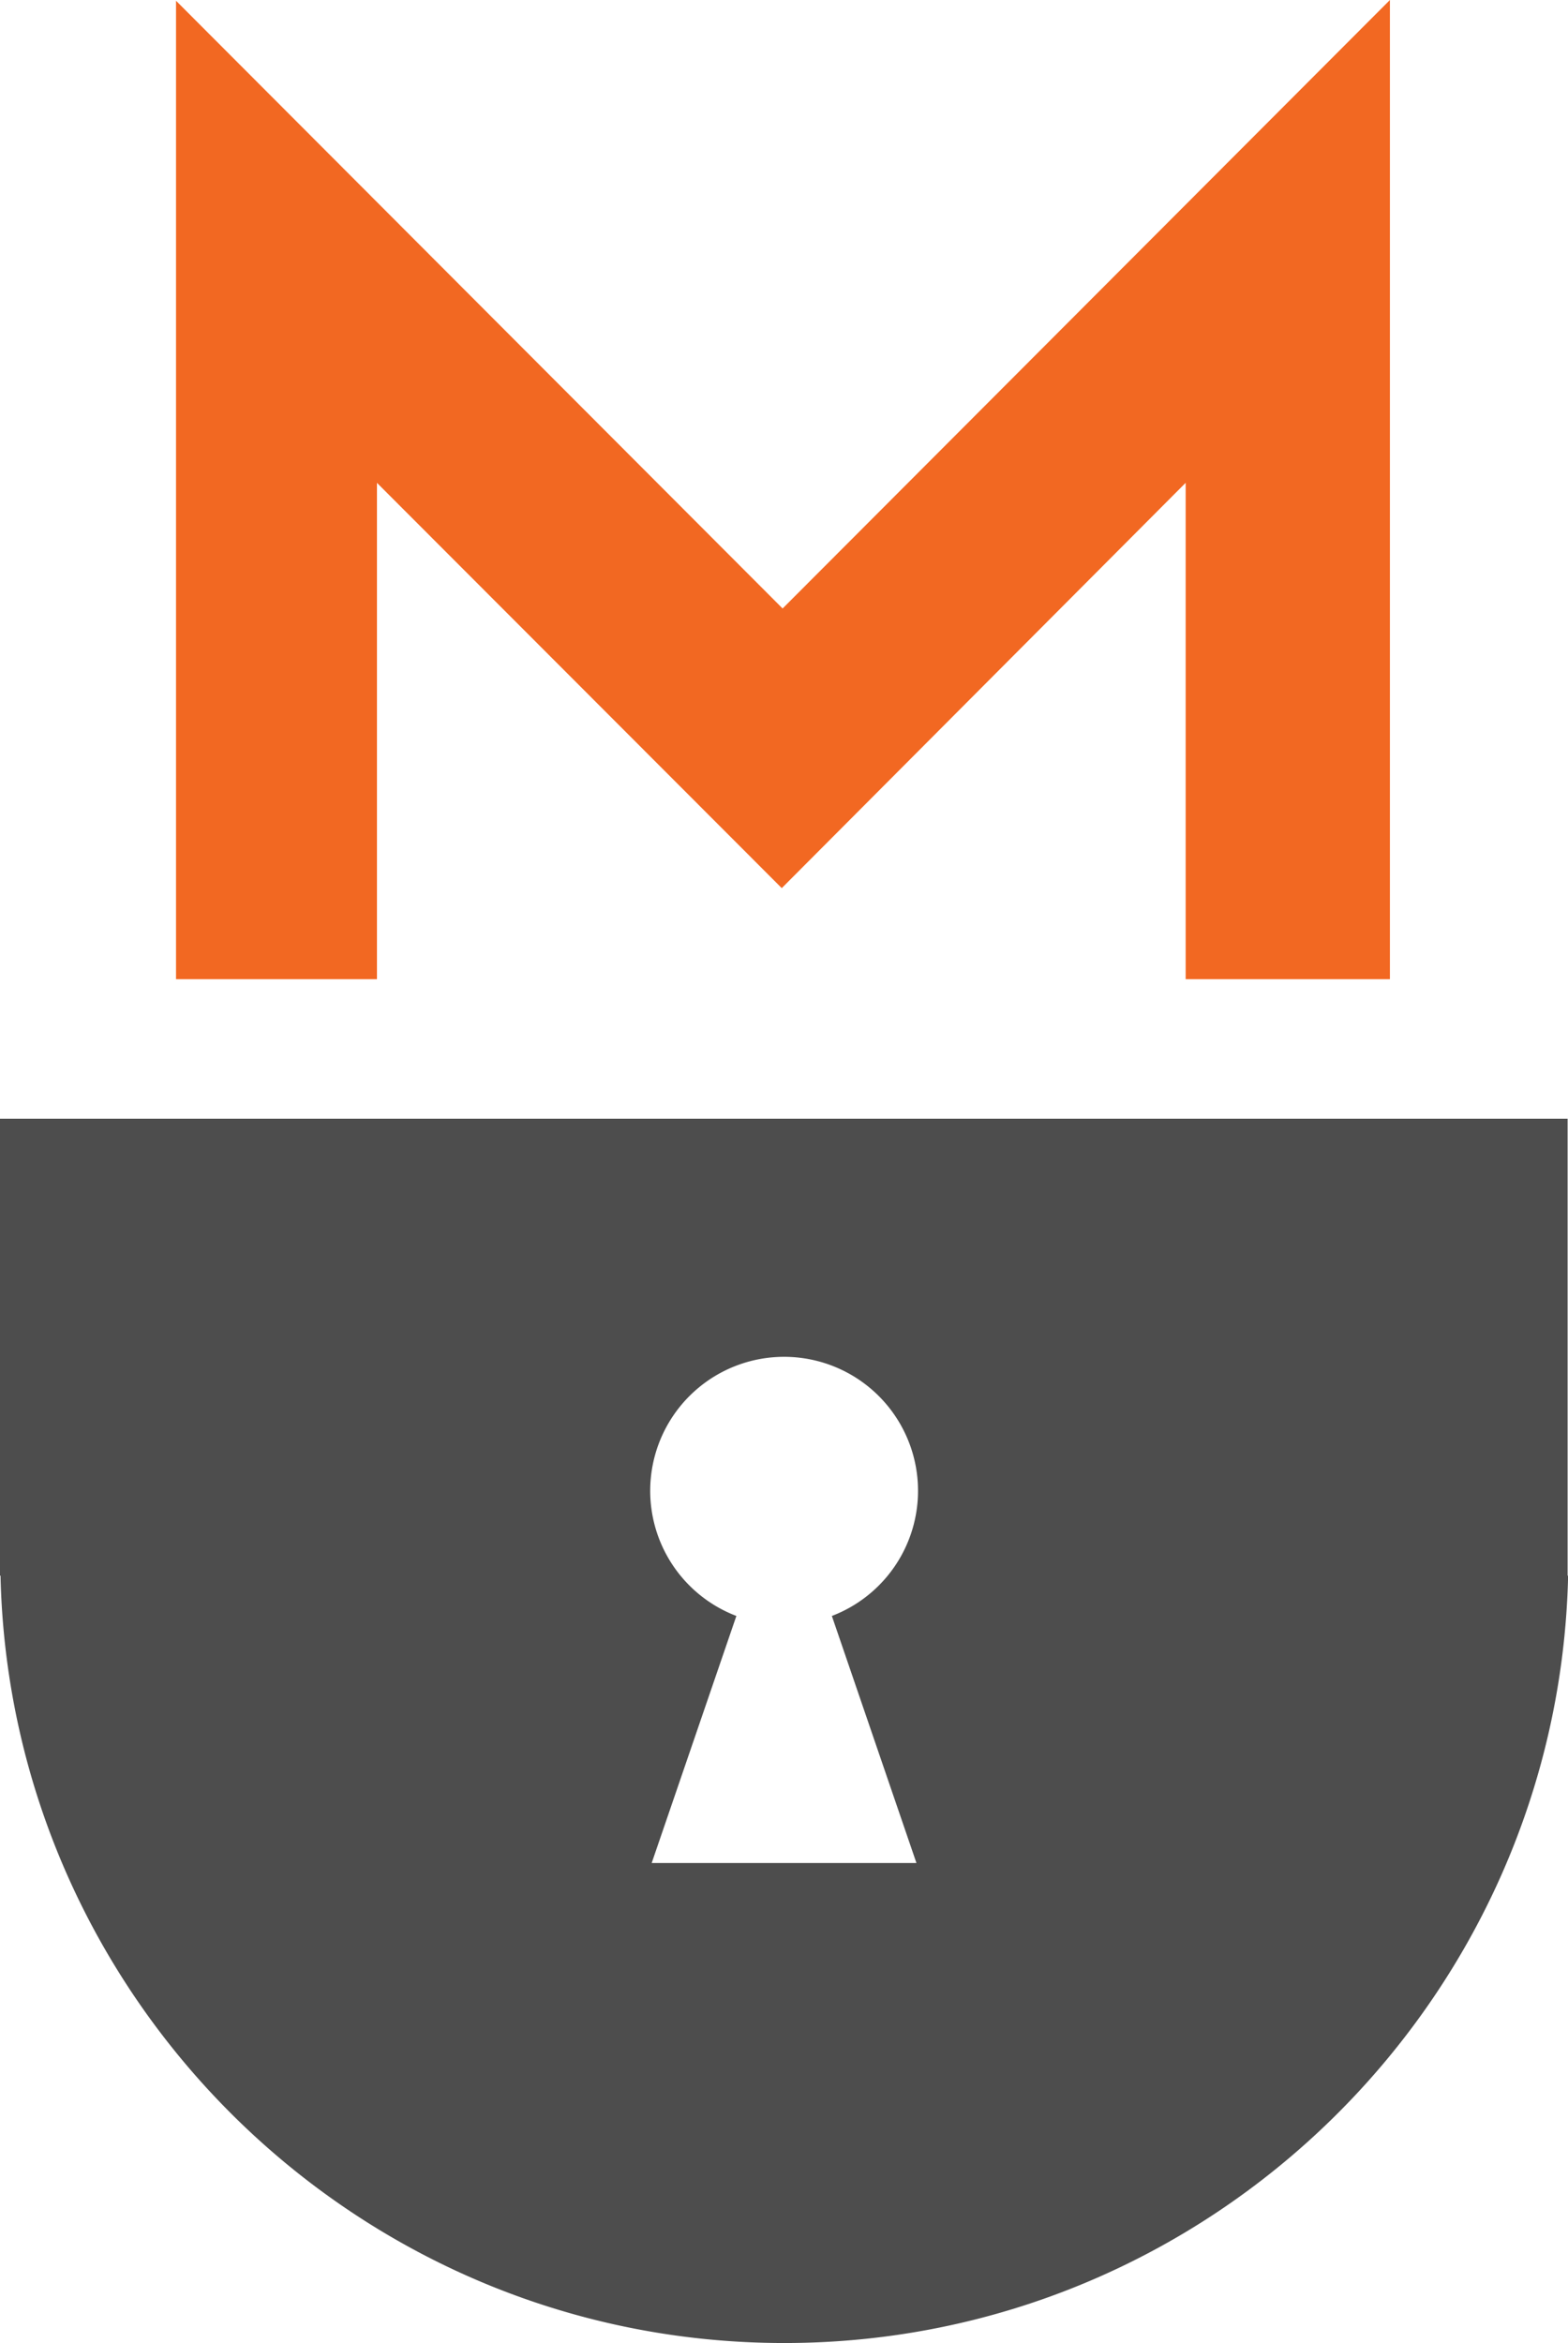 <svg id="Layer_1" data-name="Layer 1" xmlns="http://www.w3.org/2000/svg" viewBox="0 0 944.24 1410.33"><defs><style>.cls-1{fill:#f26822;}.cls-2{fill:#4d4d4d;}</style></defs><title>hw_logo_lock_monero</title><polygon class="cls-1" points="227 290.63 470.77 534.59 714 290.62 714 589.41 837 589.41 837 0 471.28 366.27 106 0.45 106 589.41 227 589.41 227 290.63"/><path class="cls-2" d="M1372.36,1143.06v-275h-944v275h0.31c5.68,255,214.81,461.92,472,461.92s466.28-206.92,472-461.92h-0.24Zm-392.12,173H820.8l51-148.72a80.64,80.64,0,1,1,57.5,0Z" transform="translate(-428.36 -194.65)"/></svg>